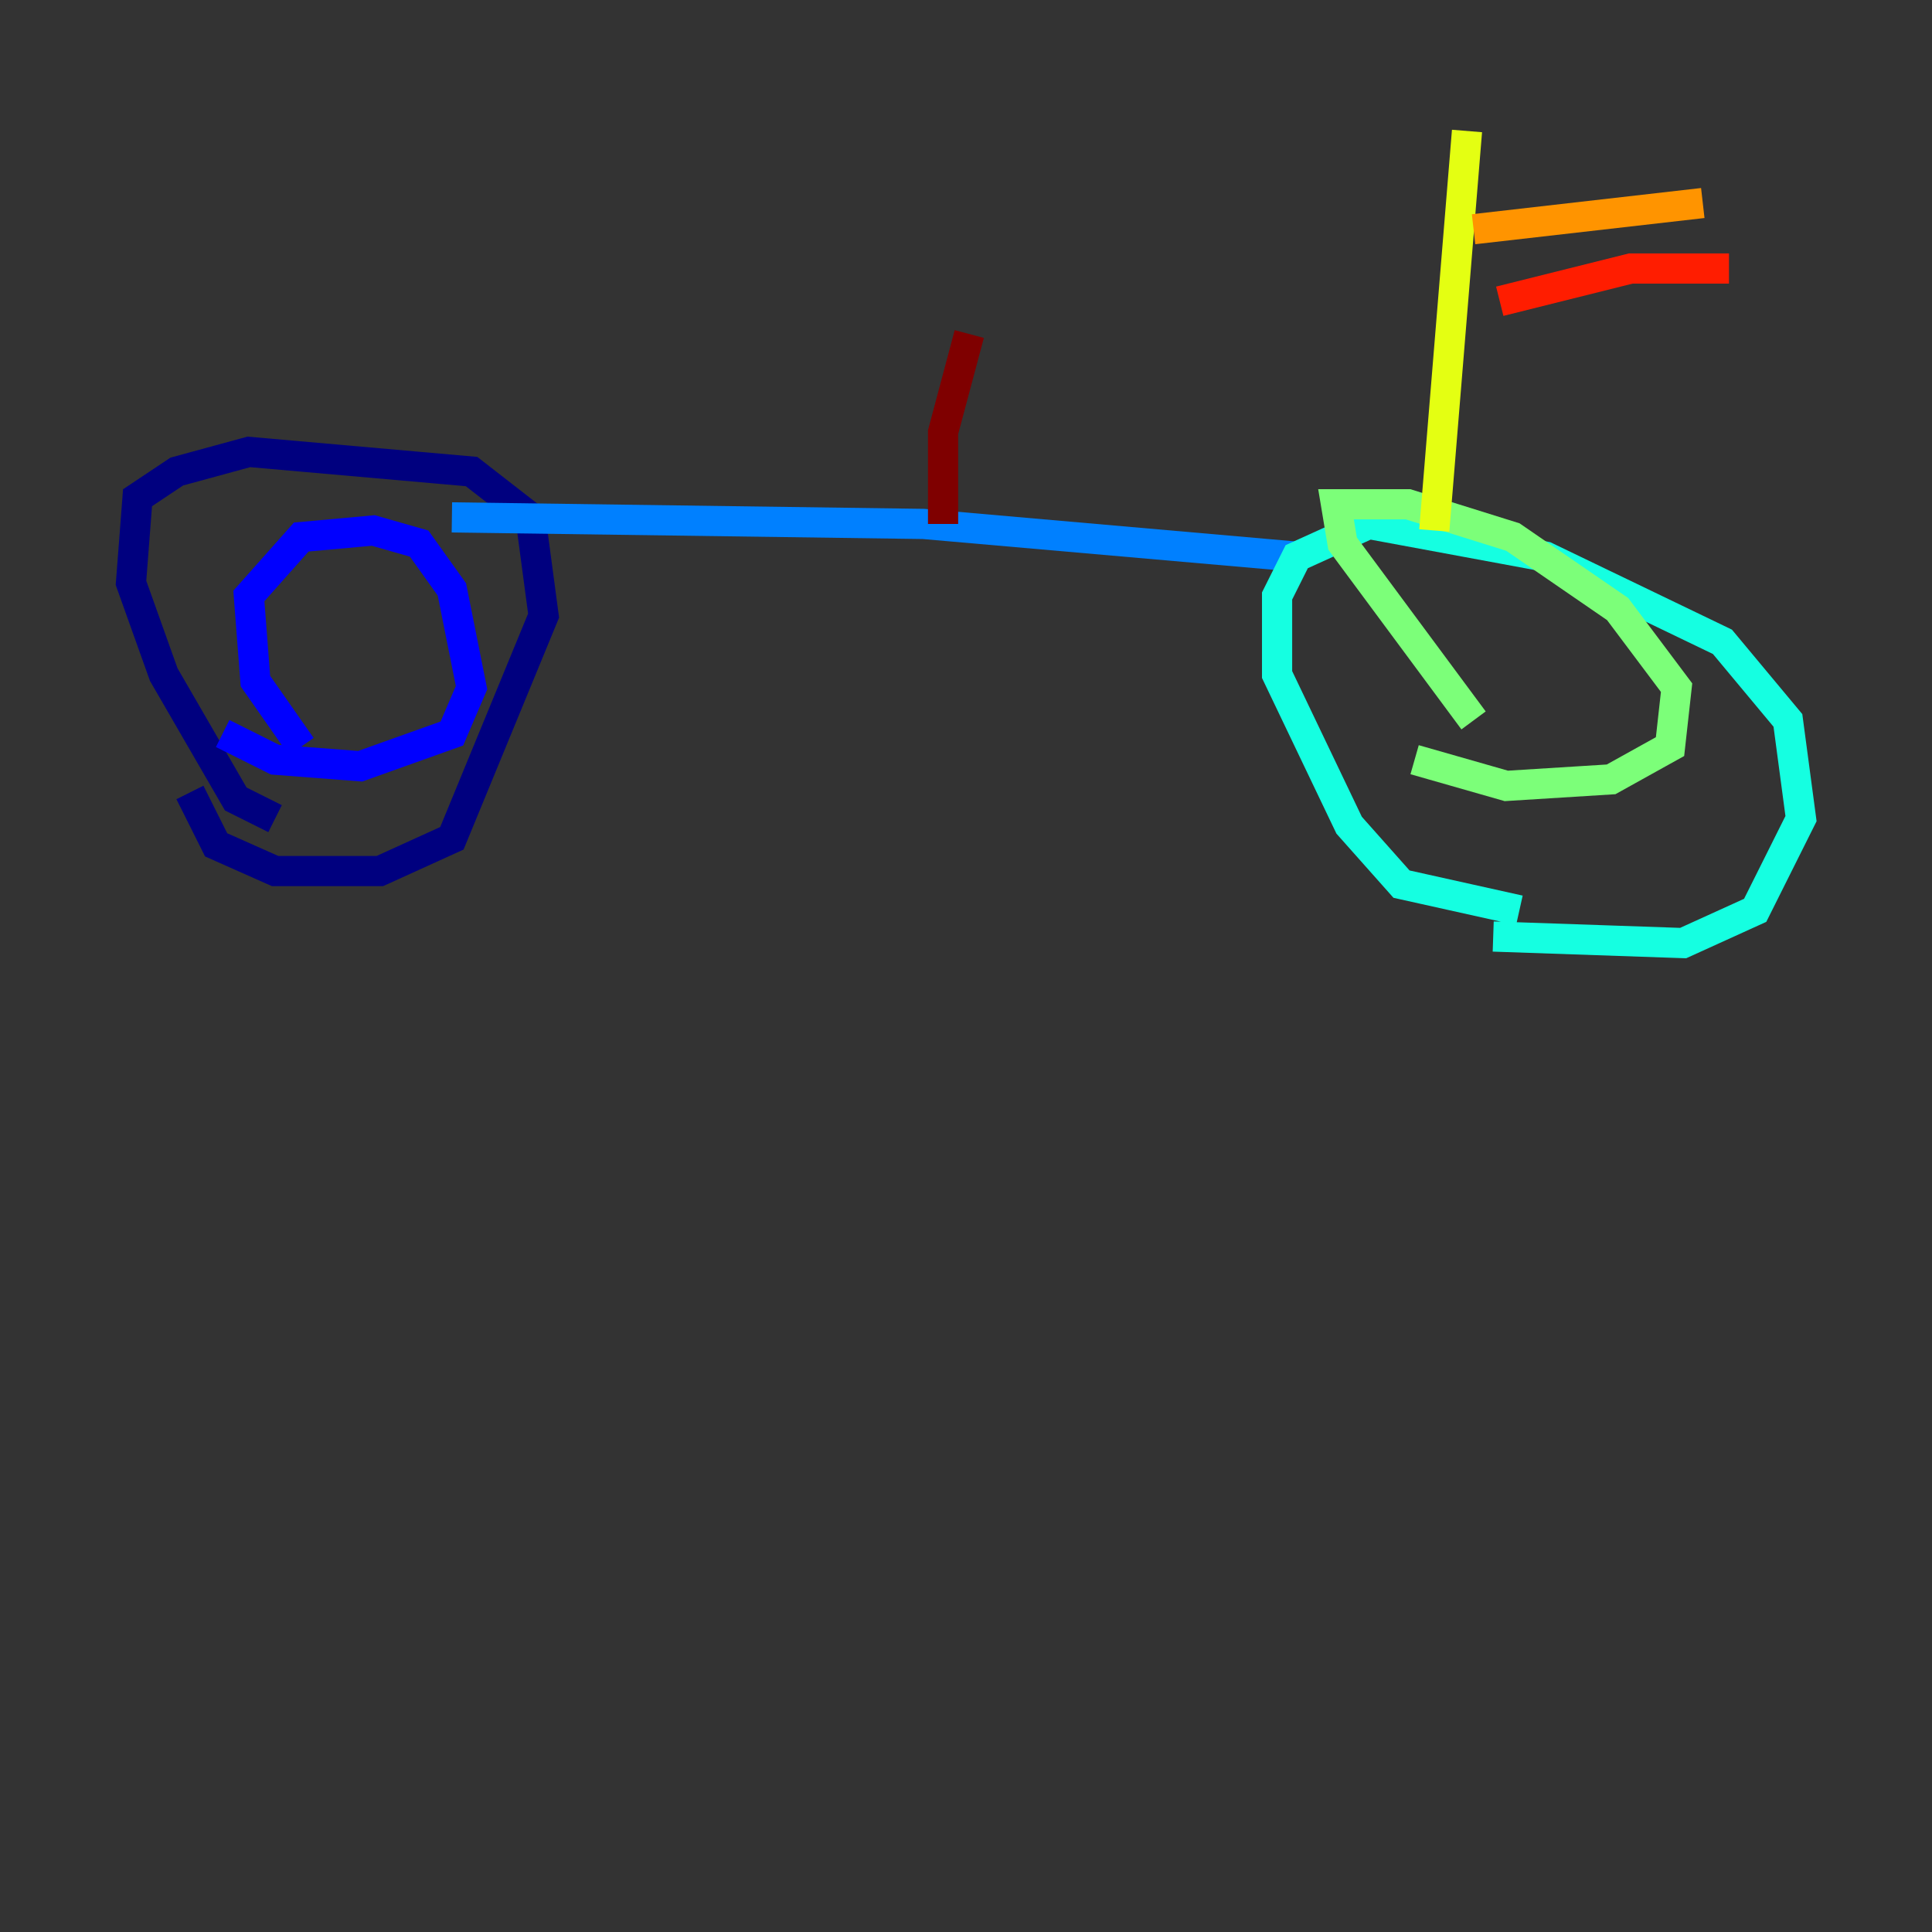 <?xml version="1.0" encoding="utf-8" ?>
<svg baseProfile="tiny" height="128" version="1.2" viewBox="0,0,128,128" width="128" xmlns="http://www.w3.org/2000/svg" xmlns:ev="http://www.w3.org/2001/xml-events" xmlns:xlink="http://www.w3.org/1999/xlink"><rect x="0" y="0" width="128" height="128" fill="#333333" stroke="none"/><defs /><polyline fill="none" points="18.224,54.237 15.62,52.936 10.848,44.691 8.678,38.617 9.112,32.976 11.715,31.241 16.488,29.939 31.241,31.241 35.146,34.278 36.014,40.786 29.939,55.539 25.166,57.709 18.224,57.709 14.319,55.973 12.583,52.502" stroke="#00007f" stroke-width="2" /><polyline fill="none" points="19.959,49.464 16.922,45.125 16.488,39.485 19.959,35.58 24.732,35.146 27.77,36.014 29.939,39.051 31.241,45.559 29.939,48.597 23.864,50.766 18.224,50.332 14.752,48.597" stroke="#0000ff" stroke-width="2" /><polyline fill="none" points="29.939,34.278 61.18,34.712 85.912,36.881" stroke="#0080ff" stroke-width="2" /><polyline fill="none" points="100.664,60.312 92.854,58.576 89.383,54.671 84.61,44.691 84.61,39.485 85.912,36.881 90.685,34.712 102.4,36.881 114.115,42.522 118.454,47.729 119.322,54.237 116.285,60.312 111.512,62.481 98.929,62.047" stroke="#15ffe1" stroke-width="2" /><polyline fill="none" points="97.627,47.729 88.949,36.014 88.515,33.41 93.288,33.41 100.231,35.58 107.173,40.352 111.078,45.559 110.644,49.464 106.739,51.634 99.797,52.068 93.722,50.332" stroke="#7cff79" stroke-width="2" /><polyline fill="none" points="95.024,35.146 97.193,8.678" stroke="#e4ff12" stroke-width="2" /><polyline fill="none" points="97.627,15.186 112.814,13.451" stroke="#ff9400" stroke-width="2" /><polyline fill="none" points="99.363,19.959 108.041,17.79 114.549,17.79" stroke="#ff1d00" stroke-width="2" /><polyline fill="none" points="62.481,34.712 62.481,28.637 64.217,22.129" stroke="#7f0000" stroke-width="2" /></svg>